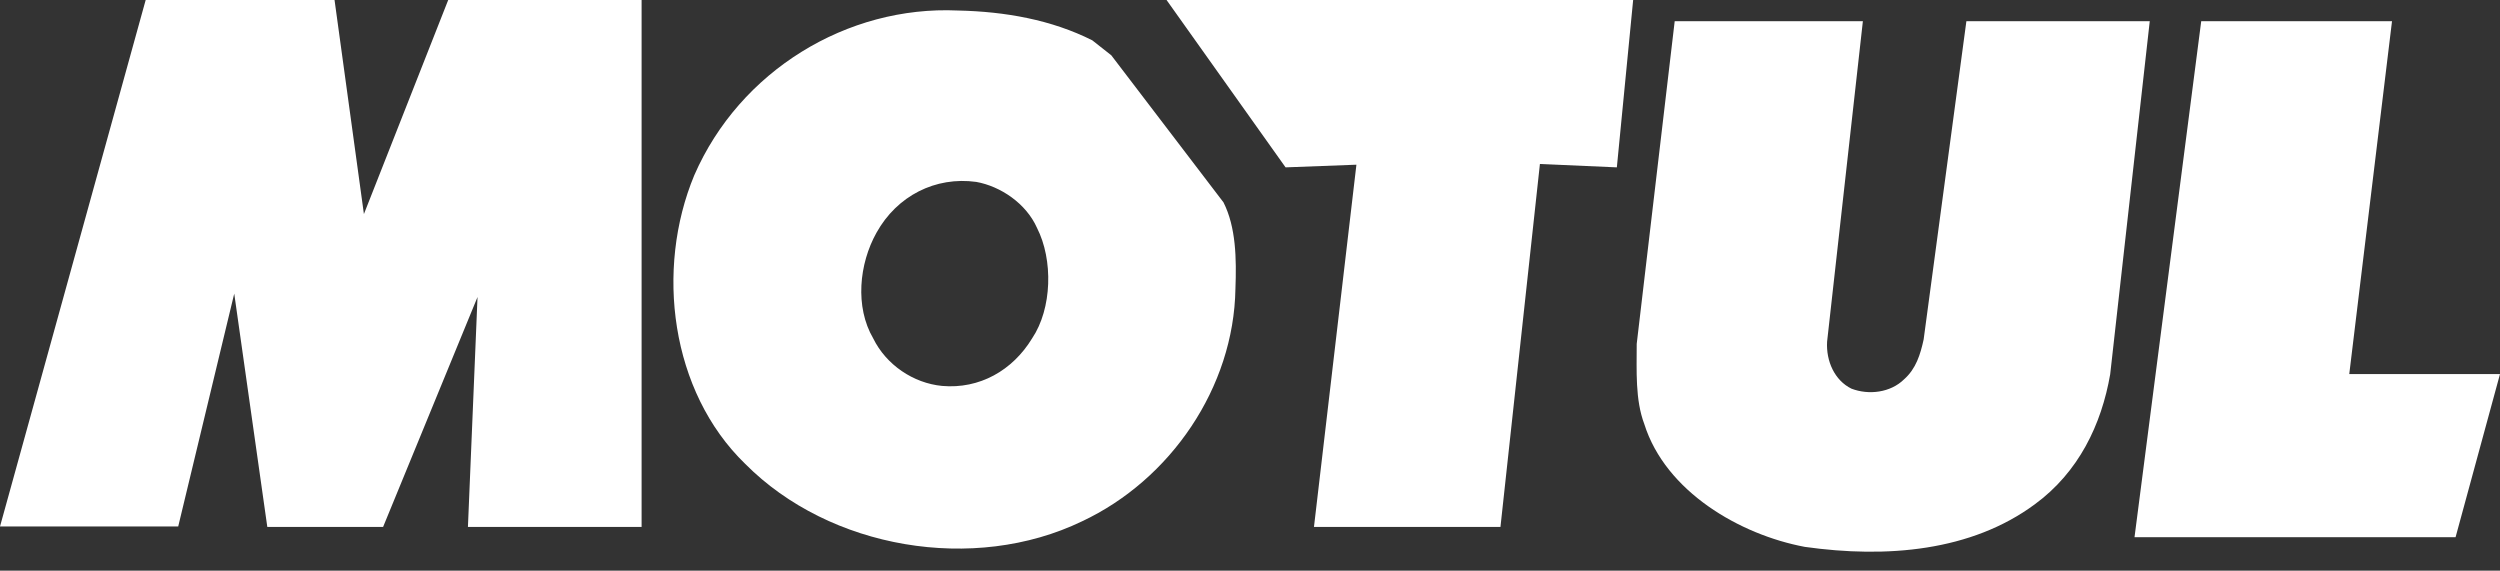 <svg width="92" height="21" viewBox="0 0 92 21" fill="none" xmlns="http://www.w3.org/2000/svg">
<rect x="0" y="0" width="92" height="21" fill="#333333" stroke="none"/>
<path d="M23.611 0V19.391H17.22L17.573 10.93L14.098 19.391H9.837L8.62 10.805L6.558 19.375H0L5.361 0H12.311L13.392 7.877L16.494 0H23.611Z" fill="white"/>
<path d="M59.5 6.159L56.669 6.034L55.217 19.391H48.354L49.916 6.061L47.309 6.159L42.929 0H60.1L59.5 6.159Z" fill="white"/>
<path d="M68.554 0.78L67.237 12.575C67.196 13.287 67.513 14 68.134 14.303C68.774 14.547 69.572 14.449 70.071 13.958C70.509 13.57 70.67 13.044 70.79 12.493L72.363 0.78H79.111L77.655 13.773C77.335 15.625 76.495 17.377 74.88 18.559C72.543 20.286 69.431 20.55 66.417 20.125C64.024 19.676 61.29 18.087 60.51 15.605C60.172 14.71 60.231 13.634 60.231 12.656L61.629 0.78H68.554Z" fill="white"/>
<path d="M86.453 13.765H92L90.365 19.769H78.55L81.005 0.78H88.026L86.453 13.765Z" fill="white"/>
<path fill-rule="evenodd" clip-rule="evenodd" d="M40.895 2.034L40.196 1.484C38.7 0.731 37.003 0.425 35.247 0.387C31.175 0.201 27.224 2.603 25.549 6.45C24.111 9.908 24.67 14.405 27.425 17.072C30.537 20.206 35.845 21.101 39.816 19.186C43.071 17.66 45.406 14.262 45.464 10.624C45.505 9.523 45.486 8.361 45.025 7.448L40.895 2.034ZM32.254 8.565C33.012 7.201 34.428 6.488 35.926 6.694C36.823 6.856 37.761 7.487 38.16 8.383C38.761 9.56 38.719 11.354 37.981 12.453C37.263 13.634 36.045 14.323 34.669 14.202C33.611 14.1 32.612 13.427 32.134 12.453C31.455 11.291 31.616 9.706 32.254 8.565Z" fill="white"/>
</svg>
